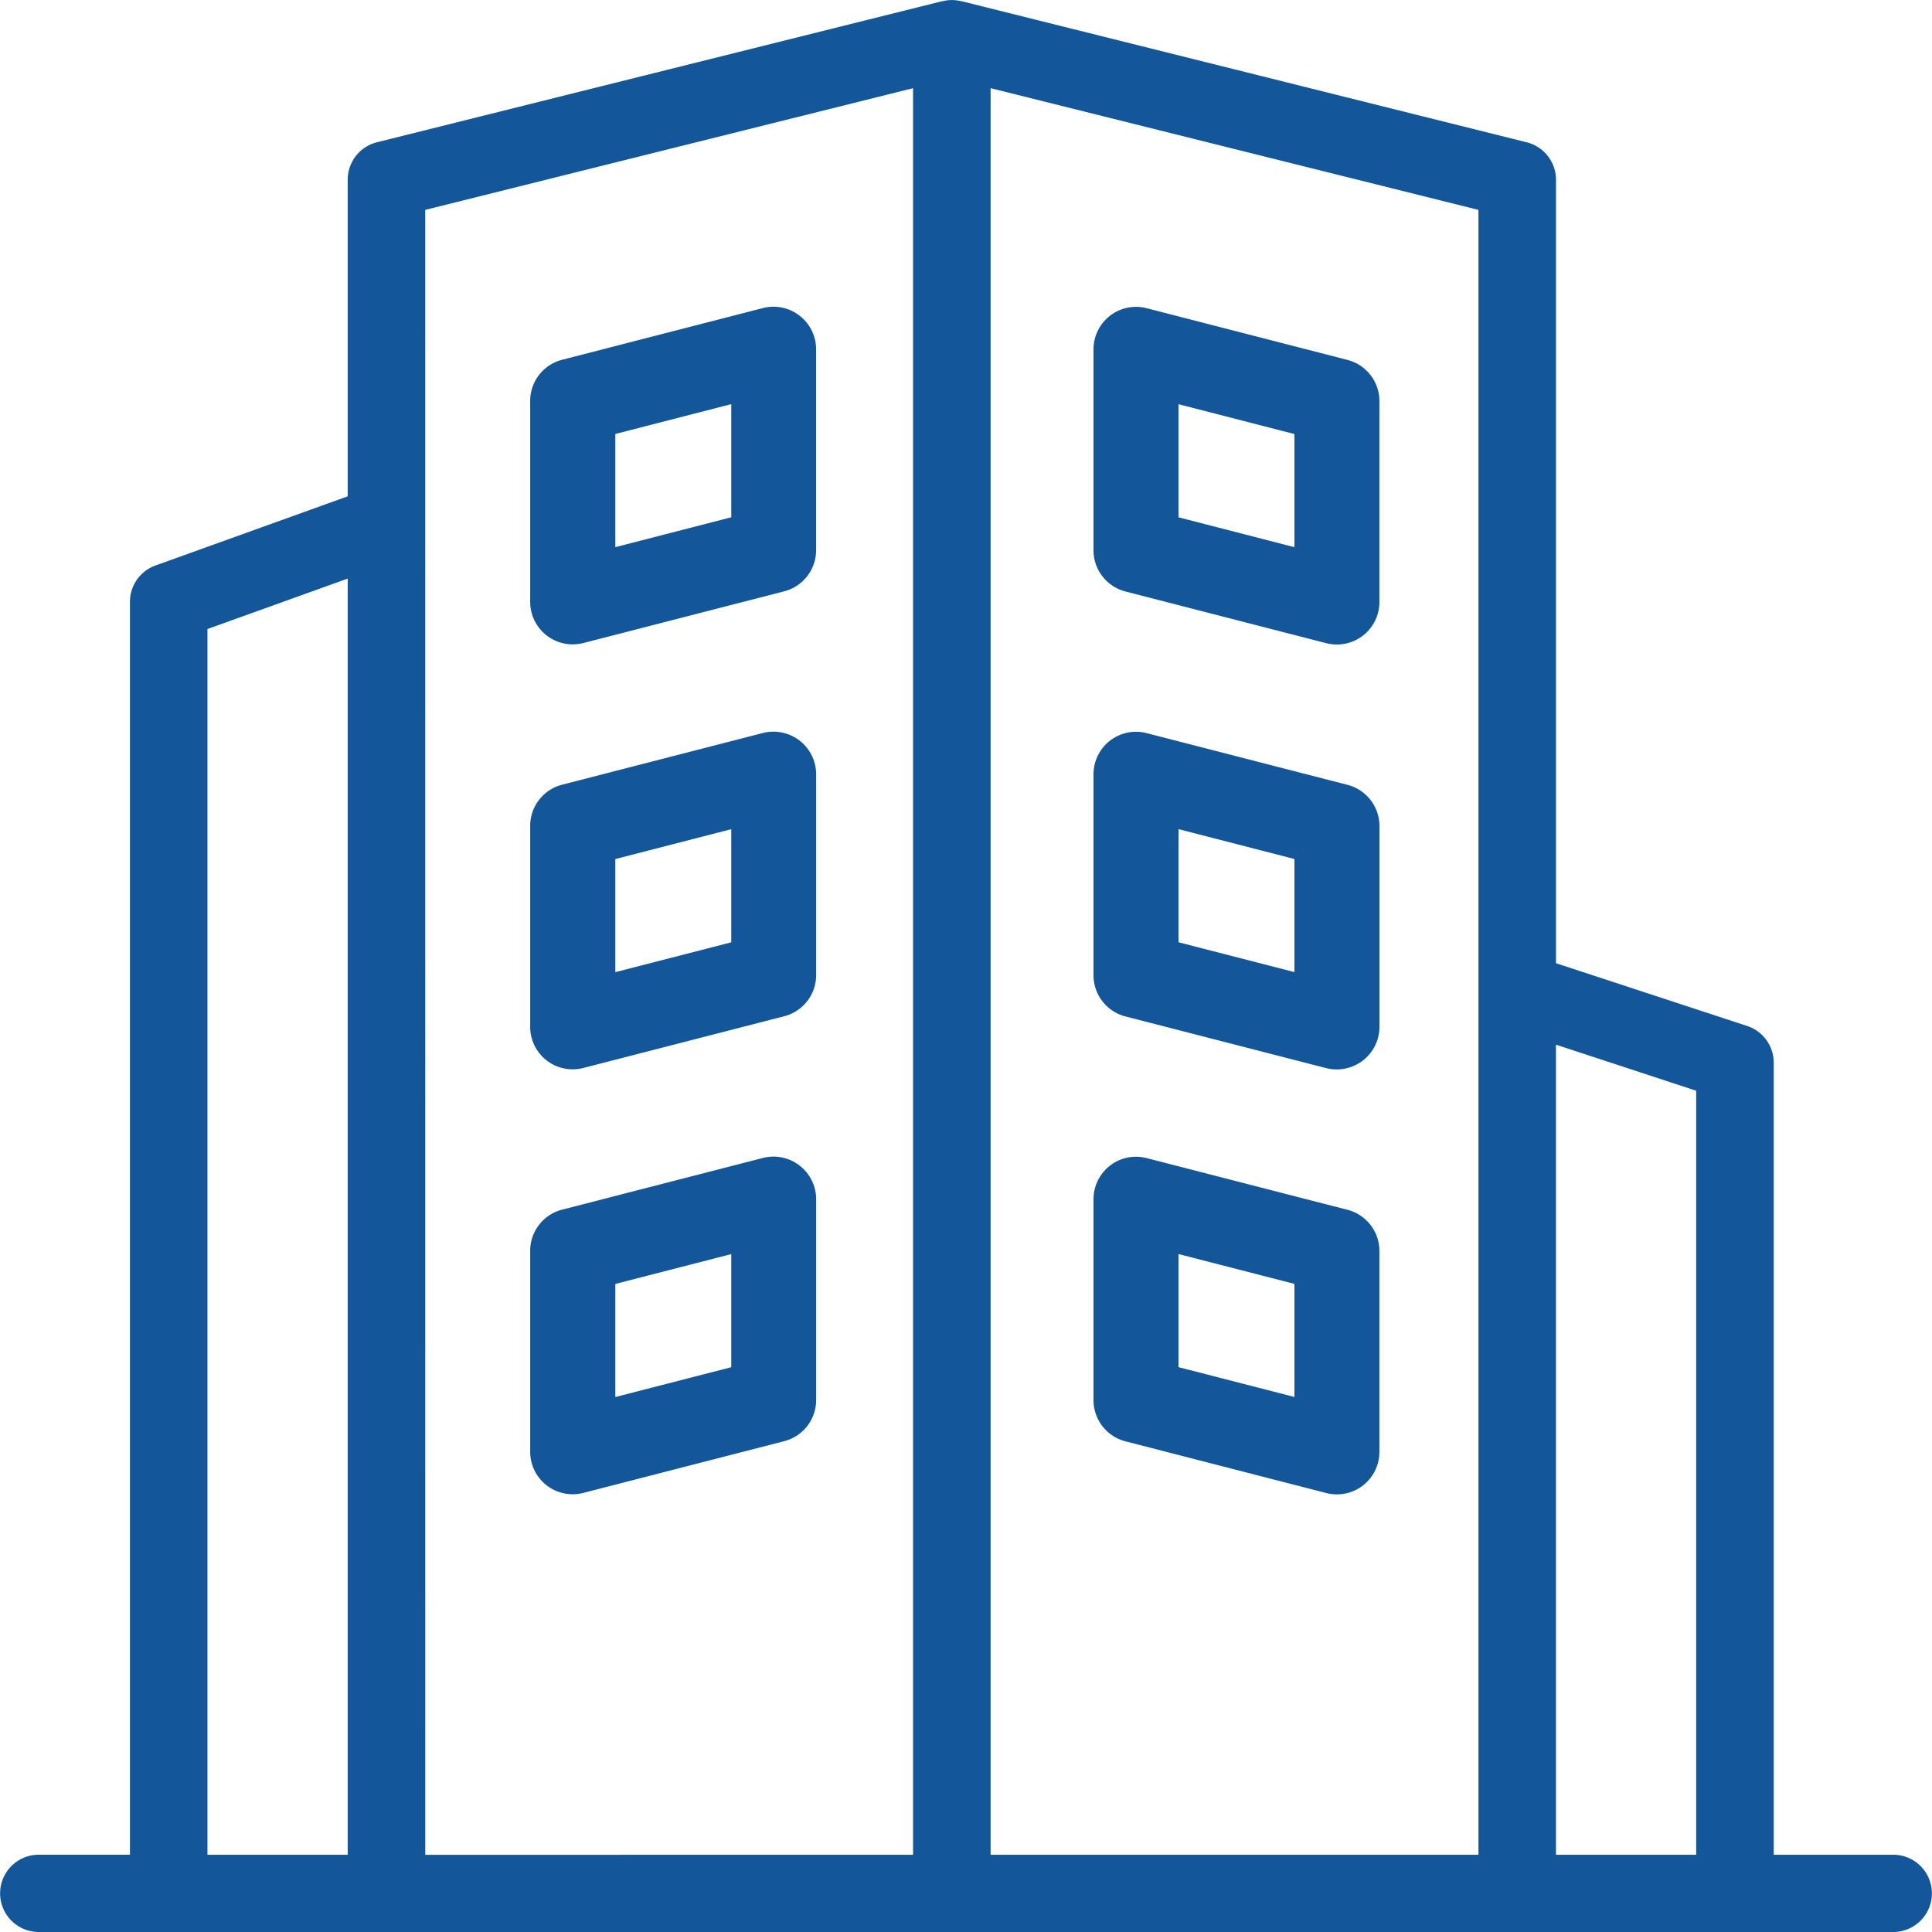 <svg xmlns="http://www.w3.org/2000/svg" width="50" height="50" viewBox="0 0 50 50"><defs><style>.a{fill:#13579a;}</style></defs><path class="a" d="M89.671,139.241a1.1,1.1,0,0,0-.949-.2l-5.2,1.339a1.1,1.1,0,0,0-.826,1.065v5.2a1.1,1.1,0,0,0,1.1,1.1,1.165,1.165,0,0,0,.275-.034l5.2-1.339a1.1,1.1,0,0,0,.825-1.066v-5.2A1.1,1.1,0,0,0,89.671,139.241ZM87.9,144.456l-3,.773V142.3l3-.772Z" transform="translate(-68.975 -131.069)"/><path class="a" d="M100.292,140.384l-5.2-1.339a1.1,1.1,0,0,0-1.374,1.065v5.2a1.1,1.1,0,0,0,.825,1.066l5.2,1.339a1.162,1.162,0,0,0,.274.034,1.1,1.1,0,0,0,1.1-1.1v-5.2A1.1,1.1,0,0,0,100.292,140.384Zm-1.374,4.846-3-.773V141.53l3,.772Z" transform="translate(-65.418 -131.069)"/><path class="a" d="M89.671,147.582a1.106,1.106,0,0,0-.949-.2l-5.2,1.339a1.1,1.1,0,0,0-.826,1.066v5.2a1.1,1.1,0,0,0,1.376,1.065l5.2-1.339a1.1,1.1,0,0,0,.825-1.066v-5.2A1.1,1.1,0,0,0,89.671,147.582ZM87.9,152.8l-3,.772v-2.927l3-.773Z" transform="translate(-68.975 -128.413)"/><path class="a" d="M100.292,148.725l-5.2-1.339a1.1,1.1,0,0,0-1.374,1.066v5.2a1.1,1.1,0,0,0,.825,1.066l5.2,1.339a1.11,1.11,0,0,0,.949-.2,1.1,1.1,0,0,0,.426-.869v-5.2A1.1,1.1,0,0,0,100.292,148.725Zm-1.374,4.846-3-.772v-2.928l3,.773Z" transform="translate(-65.418 -128.413)"/><path class="a" d="M89.671,155.924a1.1,1.1,0,0,0-.949-.2l-5.2,1.339a1.1,1.1,0,0,0-.826,1.065v5.2a1.1,1.1,0,0,0,1.376,1.065l5.2-1.339a1.1,1.1,0,0,0,.825-1.065v-5.2A1.1,1.1,0,0,0,89.671,155.924ZM87.9,161.14l-3,.772v-2.927l3-.772Z" transform="translate(-68.975 -125.757)"/><path class="a" d="M100.292,157.067l-5.2-1.339a1.1,1.1,0,0,0-1.374,1.065v5.2a1.1,1.1,0,0,0,.825,1.065l5.2,1.339a1.1,1.1,0,0,0,1.374-1.065v-5.2A1.1,1.1,0,0,0,100.292,157.067Zm-1.374,4.844-3-.772v-2.927l3,.772Z" transform="translate(-65.418 -125.757)"/><path class="a" d="M121.32,180.988h-3.093v-20.5a1,1,0,0,0-.689-.949l-4.946-1.624V137.638a1,1,0,0,0-.76-.969L97.2,133.016h-.016a.985.985,0,0,0-.227-.028.967.967,0,0,0-.227.028h-.017l-14.632,3.652a1,1,0,0,0-.759.969v8.195l-4.973,1.789a1,1,0,0,0-.663.941v32.425h-2.36a1,1,0,1,0,0,2H121.32a1,1,0,1,0,0-2Zm-5.1-19.773v19.773h-3.629V160.023ZM77.692,149.266l3.63-1.305v33.028h-3.63Zm5.636-10.847,12.625-3.15v45.72H83.329Zm14.632,42.57v-45.72l12.625,3.15v42.57Z" transform="translate(-72.323 -132.987)"/></svg>